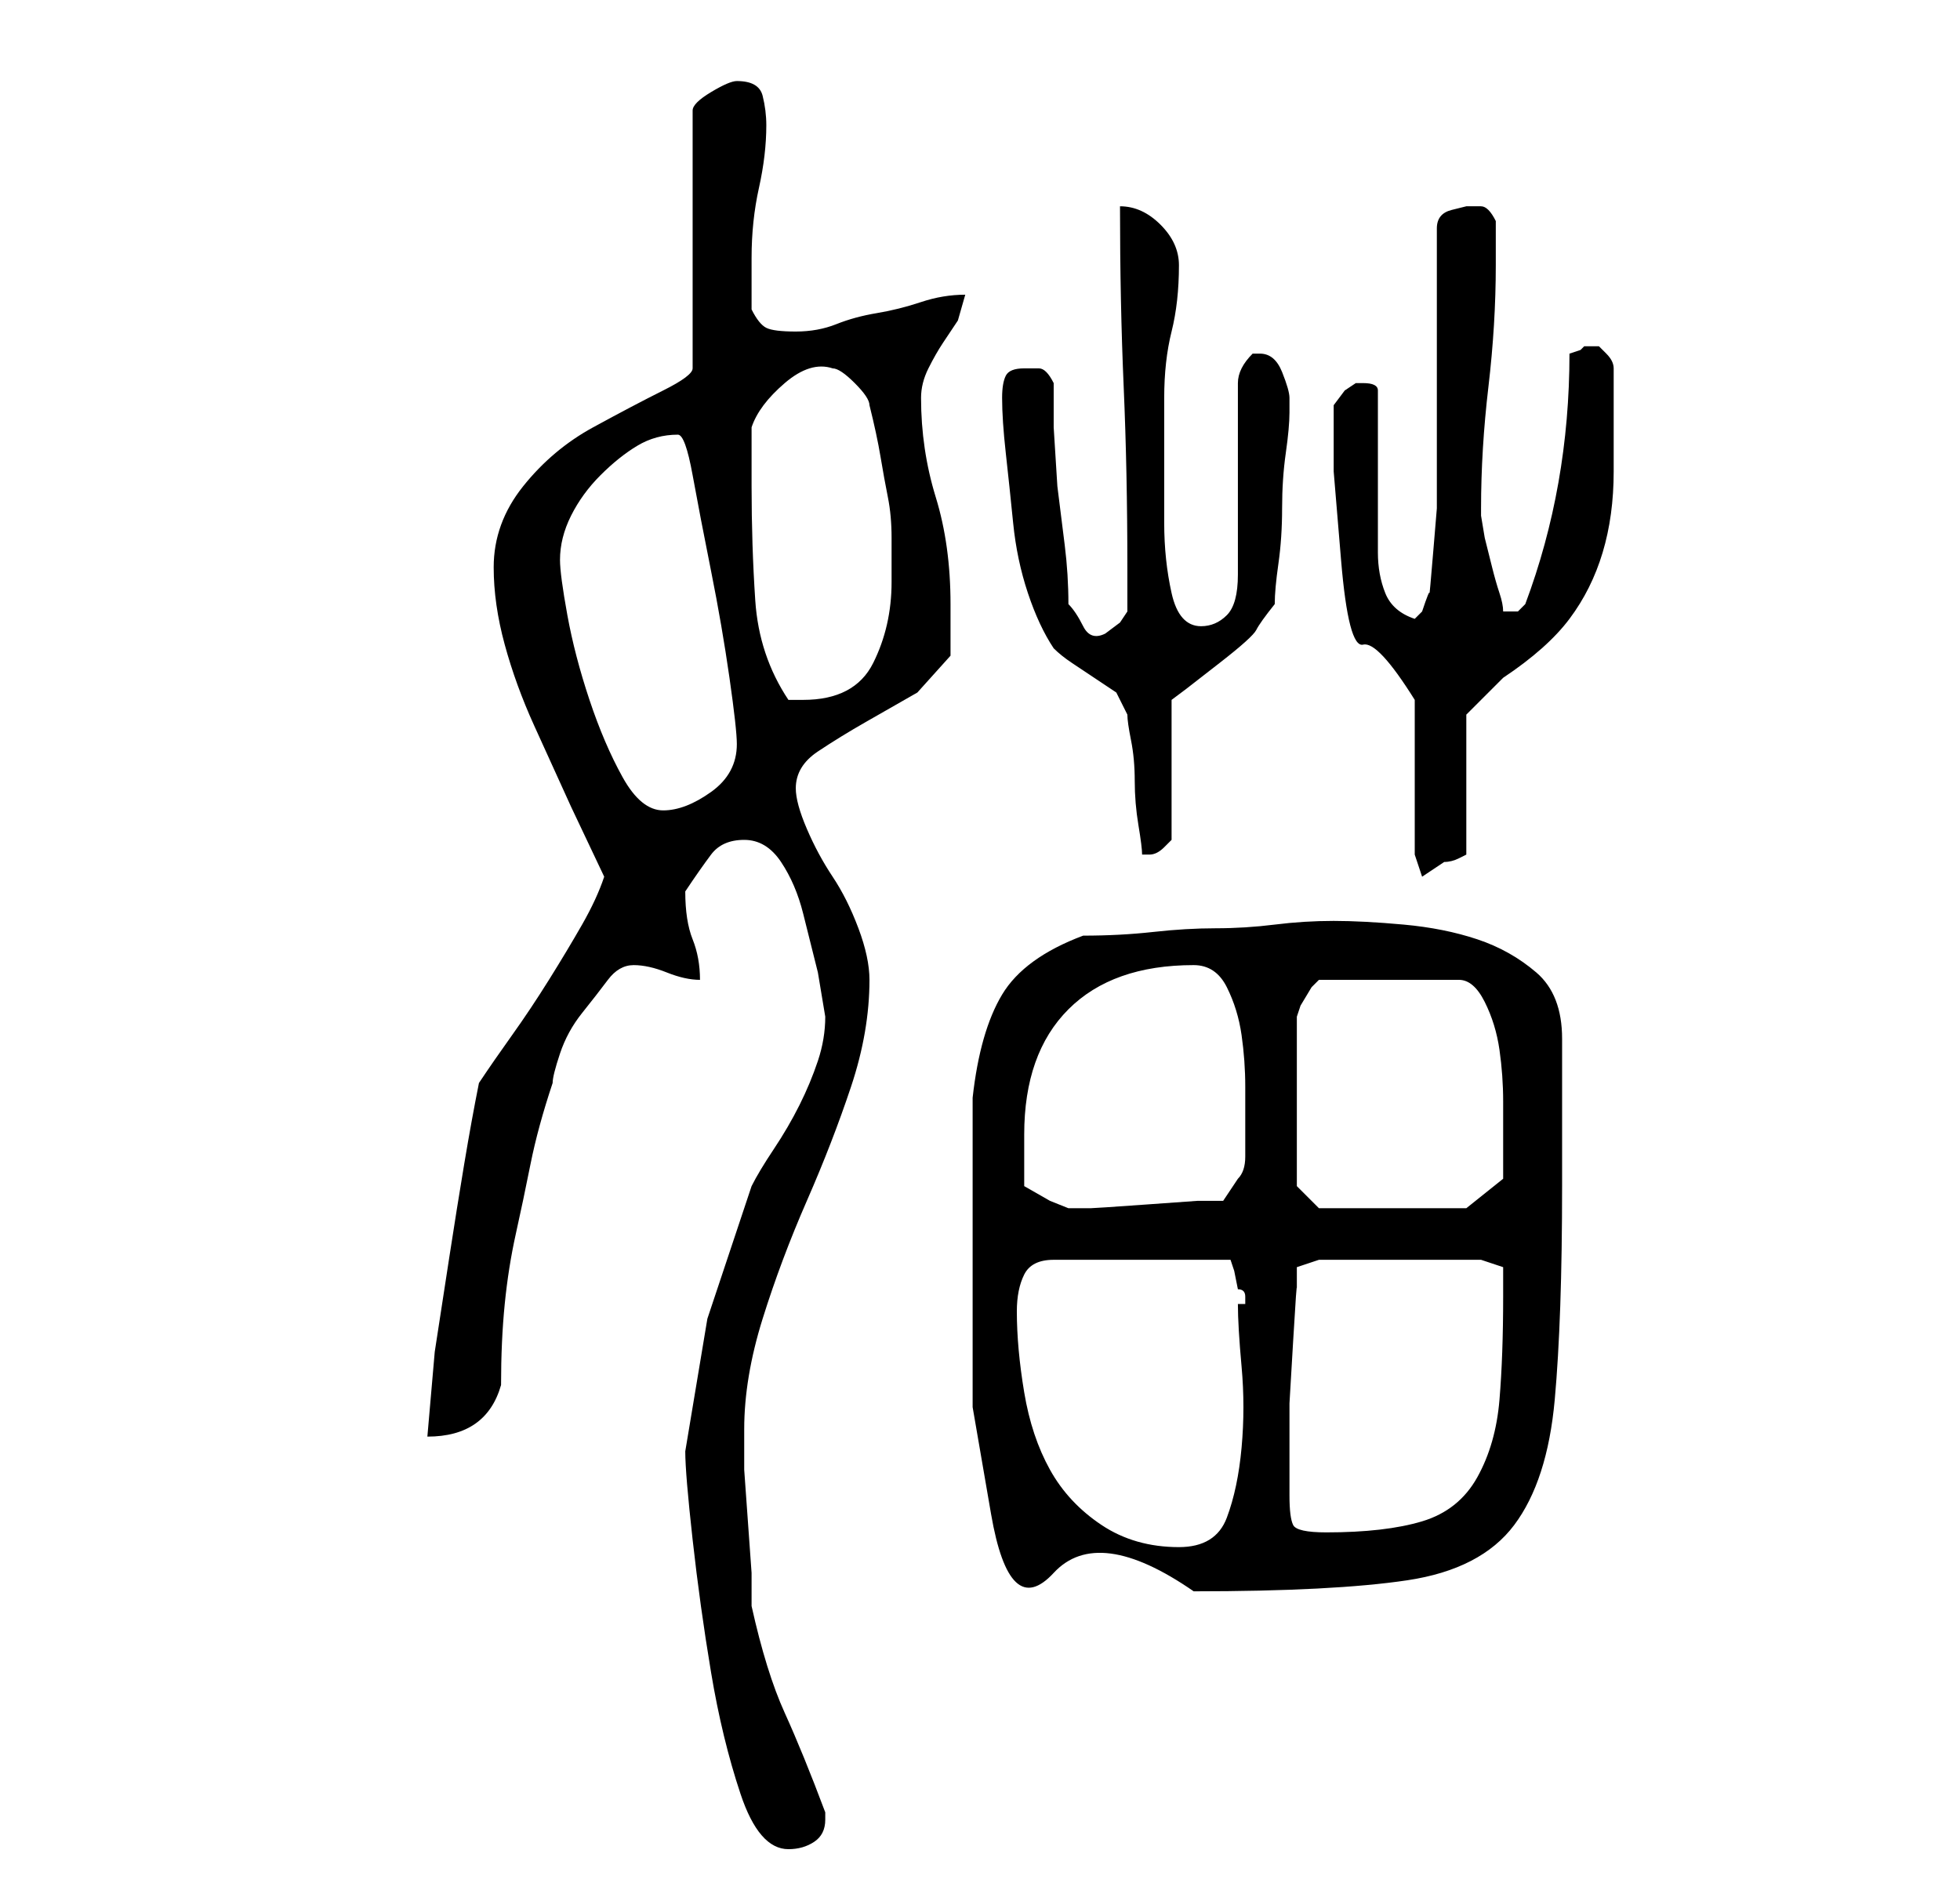 <?xml version="1.0" standalone="no"?>
<!DOCTYPE svg PUBLIC "-//W3C//DTD SVG 1.1//EN" "http://www.w3.org/Graphics/SVG/1.1/DTD/svg11.dtd" >
<svg xmlns="http://www.w3.org/2000/svg" xmlns:xlink="http://www.w3.org/1999/xlink" version="1.1" viewBox="-10 0 266 256">
   <path fill="currentColor"
d="M83 197q0 3 1 12t2.5 18t4 16.5t6.5 7.5q2 0 3.5 -1t1.5 -3v-1q-3 -8 -5.5 -13.5t-4.5 -14.5v-4.5t-0.5 -7t-0.5 -7v-5.5q0 -7 2.5 -15t6 -16t6 -15.5t2.5 -14.5q0 -3 -1.5 -7t-3.5 -7t-3.5 -6.5t-1.5 -5.5q0 -3 3 -5t6.5 -4l7 -4t4.5 -5v-4v-3q0 -8 -2 -14.5t-2 -13.5
q0 -2 1 -4t2 -3.5l2 -3t1 -3.5q-3 0 -6 1t-6 1.5t-5.5 1.5t-5.5 1t-4 -0.5t-2 -2.5v-3.5v-3.5q0 -5 1 -9.5t1 -8.5q0 -2 -0.5 -4t-3.5 -2q-1 0 -3.5 1.5t-2.5 2.5v35q0 1 -4 3t-9.5 5t-9.5 8t-4 11q0 5 1.5 10.5t4 11l5 11t4.5 9.5q-1 3 -3 6.5t-4.5 7.5t-5 7.5t-4.5 6.5
q-1 5 -2 11t-2 12.5l-2 13t-1 11.5q8 0 10 -7q0 -6 0.5 -11t1.5 -9.5t2 -9.5t3 -11q0 -1 1 -4t3 -5.5t3.5 -4.5t3.5 -2t4.5 1t4.5 1q0 -3 -1 -5.5t-1 -6.5v0q2 -3 3.5 -5t4.5 -2t5 3t3 7l2 8t1 6q0 3 -1 6t-2.5 6t-3.5 6t-3 5l-6 18t-3 18zM122 170v21t2.5 14.5t8.5 8
t19 2.5q19 0 29 -1.5t14.5 -7.5t5.5 -17t1 -29v-4v-6v-6v-4q0 -6 -3.5 -9t-8 -4.5t-10 -2t-9.5 -0.5t-8 0.5t-8 0.5t-8.5 0.5t-9.5 0.5q-8 3 -11 8t-4 14v21zM128 178q0 -3 1 -5t4 -2h24l0.5 1.5t0.5 2.5q1 0 1 1v1h-1q0 3 0.5 8.5t0 11t-2 9.5t-6.5 4q-6 0 -10.5 -3
t-7 -7.5t-3.5 -10.5t-1 -11zM165 203v-3v-3v-6.5t0.5 -8.5t0.5 -7v-3l3 -1h22l3 1v1.5v2.5q0 8 -0.5 14t-3 10.5t-7.5 6t-13 1.5q-4 0 -4.5 -1t-0.5 -4zM129 161v-7q0 -11 6 -17t17 -6q3 0 4.5 3t2 6.5t0.5 7v4.5v5q0 2 -1 3l-2 3h-3.5t-7 0.5t-7.5 0.5v0h-1h-1h-1l-2.5 -1
t-3.5 -2zM166 161v-23l0.5 -1.5t1.5 -2.5l0.5 -0.5l0.5 -0.5h19q2 0 3.5 3t2 6.5t0.5 7v4.5v3.5v2.5l-5 4h-20zM182 116l1 3l3 -2q1 0 2 -0.5l1 -0.5v-19l2 -2l3 -3q6 -4 9 -8t4.5 -9t1.5 -11v-13v-1q0 -1 -1 -2l-1 -1h-1v0h-0.5h-0.5l-0.5 0.5t-1.5 0.5q0 9 -1.5 17.5
t-4.5 16.5l-0.5 0.5l-0.5 0.5h-0.5h-0.5h-0.5h-0.5q0 -1 -0.5 -2.5t-1 -3.5l-1 -4t-0.5 -3v-1q0 -8 1 -16.5t1 -16.5v-3.5v-2.5q-1 -2 -2 -2h-2t-2 0.5t-2 2.5v6.5v10.5v9.5v6.5v5t-0.5 6t-0.5 5.5t-1 2.5l-1 1q-3 -1 -4 -3.5t-1 -5.5v-22q0 -1 -2 -1v0h-1l-1.5 1t-1.5 2v9
t1 12t3 11.5t7 7.5v21zM126 54q0 3 0.5 7.5t1 9.5t2 9.5t3.5 7.5q1 1 2.5 2l3 2l3 2t1.5 3q0 1 0.5 3.5t0.5 5.5t0.5 6t0.5 4v0v0h1v0q1 0 2 -1l1 -1v-19l2 -1.5t4.5 -3.5t5 -4.5t2.5 -3.5q0 -2 0.5 -5.5t0.5 -7.5t0.5 -7.5t0.5 -5.5v-2q0 -1 -1 -3.5t-3 -2.5h-1
q-1 1 -1.5 2t-0.5 2v26q0 4 -1.5 5.5t-3.5 1.5q-3 0 -4 -4.5t-1 -9.5v-10v-7q0 -5 1 -9t1 -9q0 -3 -2.5 -5.5t-5.5 -2.5q0 13 0.5 24.5t0.5 24.5v2.5v3.5l-1 1.5t-2 1.5q-2 1 -3 -1t-2 -3q0 -4 -0.5 -8l-1 -8t-0.5 -8v-6q-1 -2 -2 -2h-2q-2 0 -2.5 1t-0.5 3zM66 76
q0 -3 1.5 -6t4 -5.5t5 -4t5.5 -1.5q1 0 2 5.5t2.5 13t2.5 14.5t1 9q0 4 -3.5 6.5t-6.5 2.5t-5.5 -4.5t-4.5 -10.5t-3 -11.5t-1 -7.5zM92 66v-4v-4q1 -3 4.5 -6t6.5 -2q1 0 3 2t2 3q1 4 1.5 7t1 5.5t0.5 5.5v6q0 6 -2.5 11t-9.5 5h-2q-4 -6 -4.5 -13.5t-0.5 -15.5z" />
</svg>
